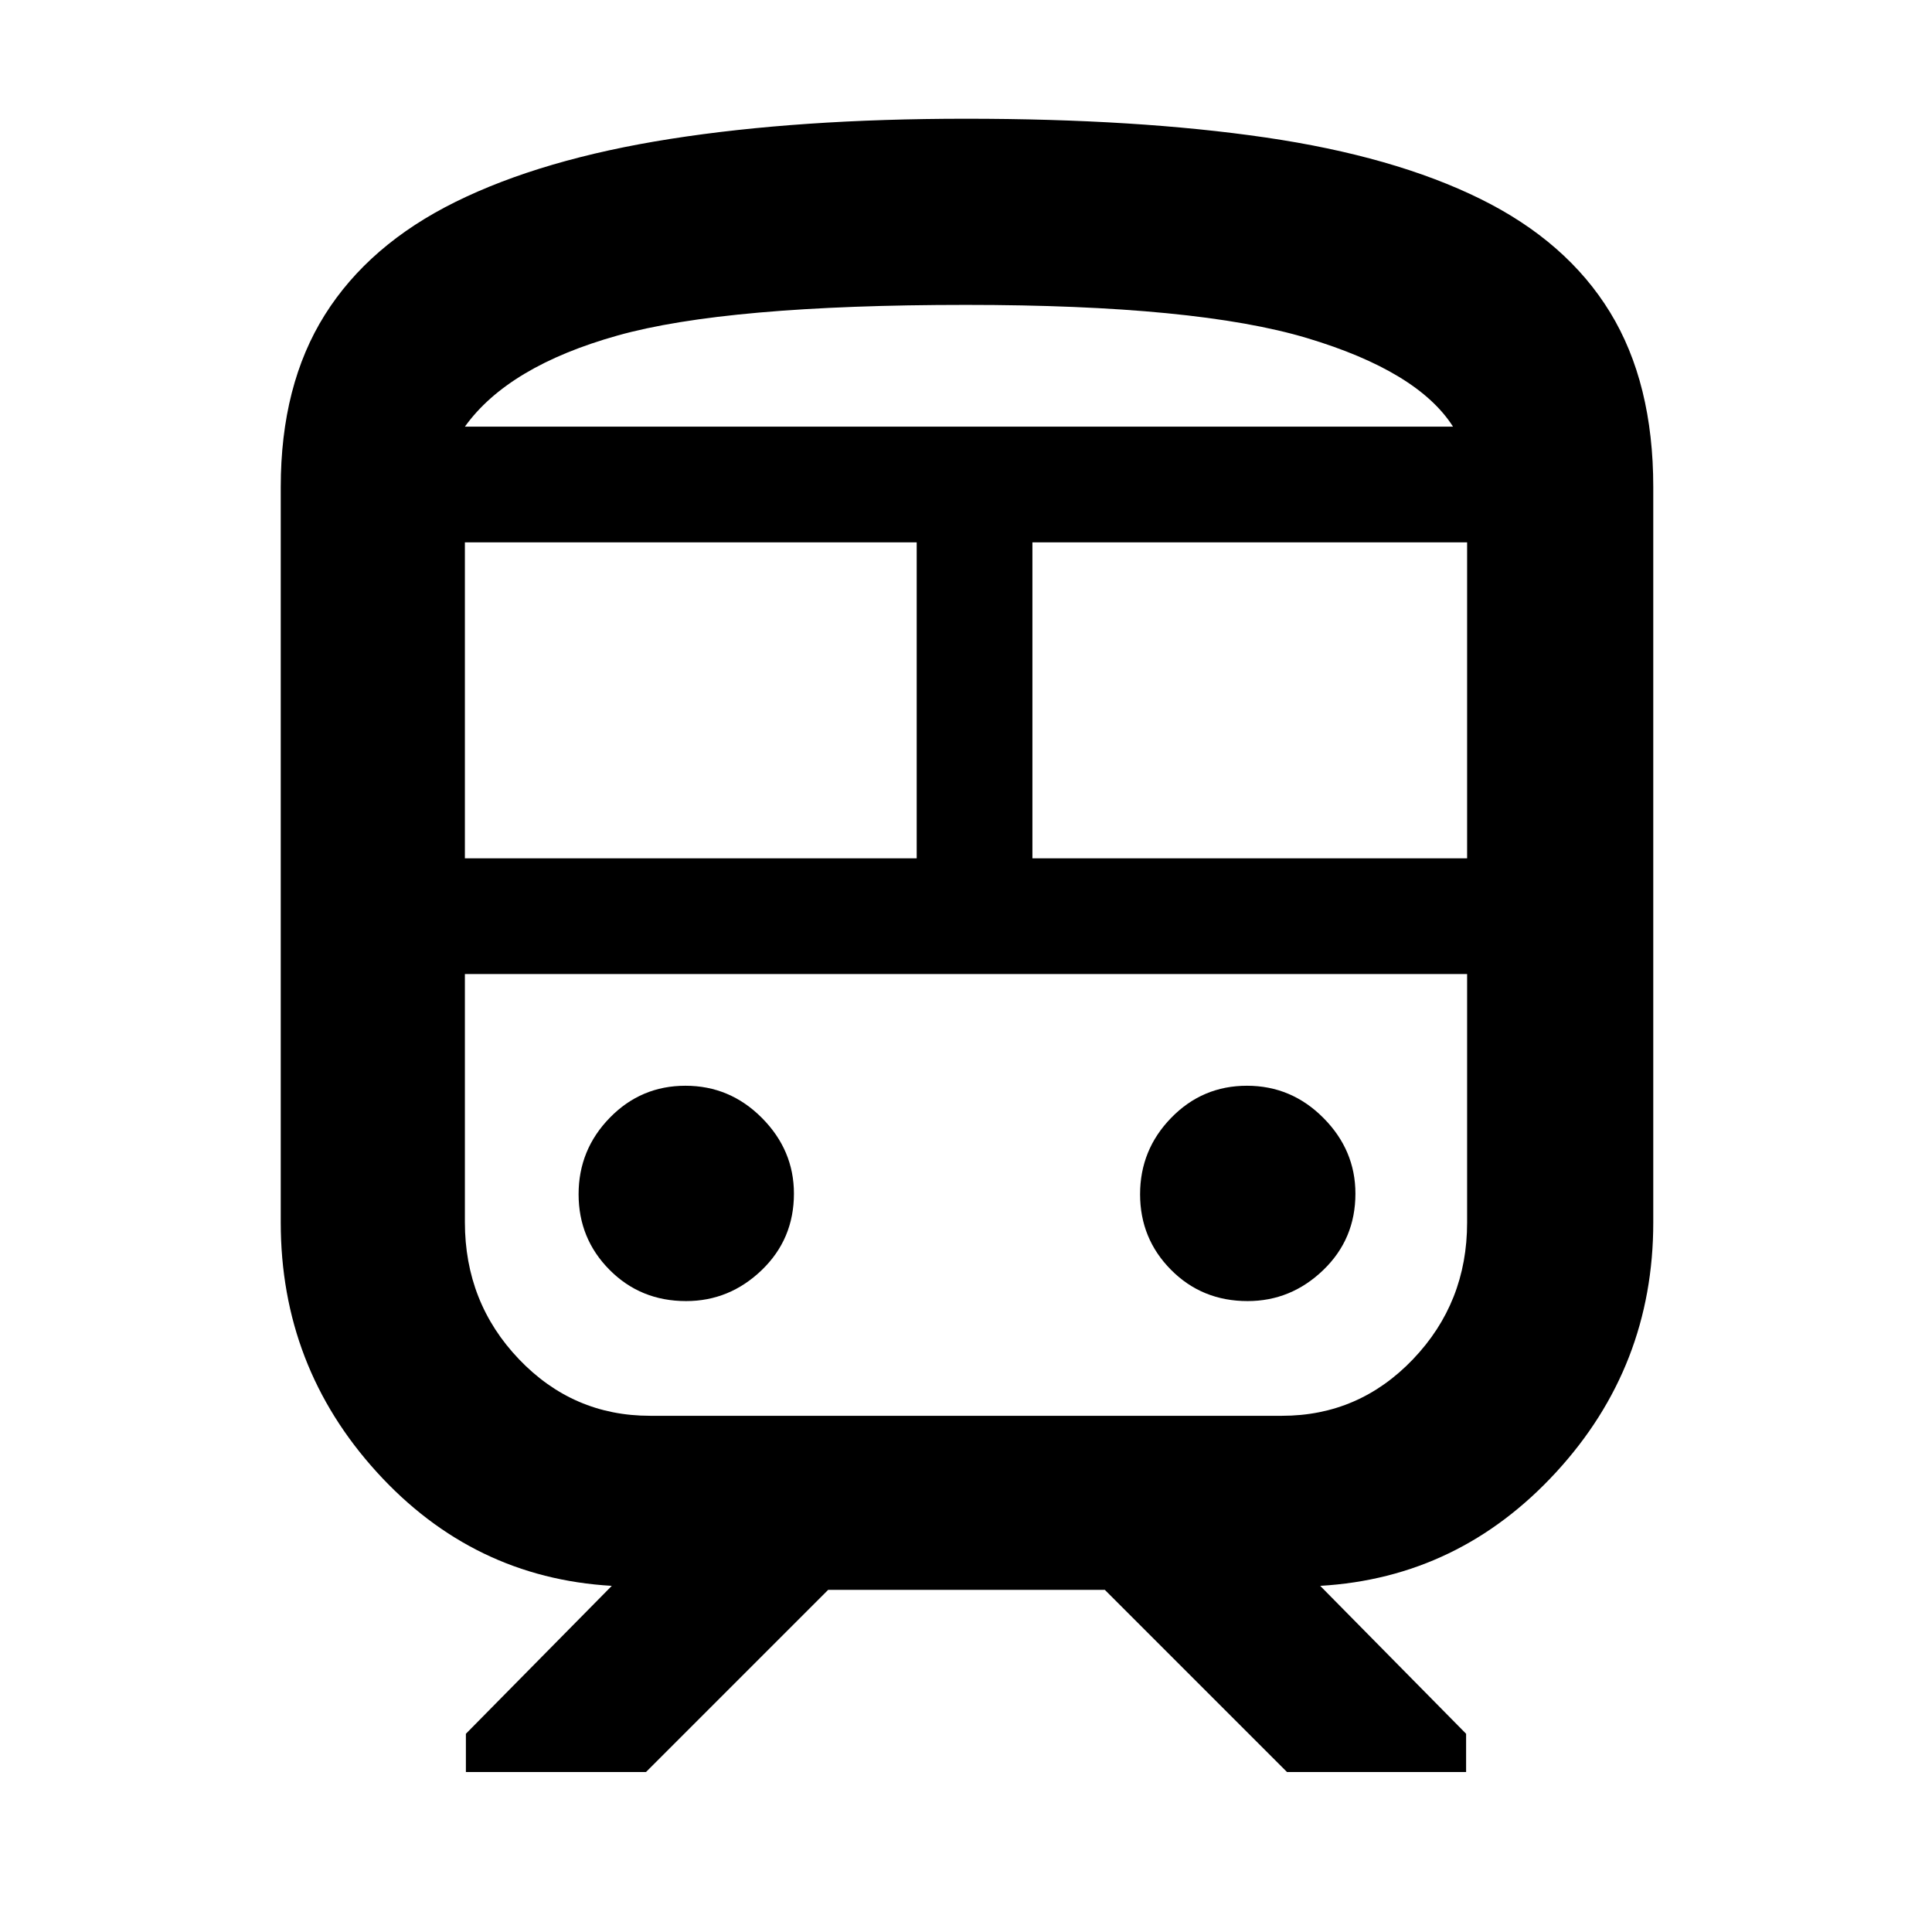 <svg xmlns="http://www.w3.org/2000/svg" height="48" viewBox="0 -960 960 960" width="48"><path d="M139.5-352.54V-718q0-50.68 21.91-85.56 21.92-34.89 65-56.16Q269.5-881 333.25-891T480-901q85.1 0 148.82 9.31 63.73 9.31 106.71 30.5Q778.5-840 800-804.87q21.5 35.13 21.5 86.87v365.46q0 71.56-48.25 124.05Q725-176 656-172l72.5 73.5v19h-89L549-170H411.5L321-79.5h-89.5v-19L304-172q-69-4-116.75-56.49T139.5-352.54ZM480-808.5q-119 0-173.25 15.25T231-748h491q-17.5-27.5-72.5-44T480-808.5Zm-249 275h224.5v-157H231v157ZM637-476H231h498-92Zm-124-57.5h216v-157H513v157Zm-172.1 220q21.6 0 37.6-15.4 16-15.39 16-38 0-21.6-15.9-37.6-15.89-16-38-16-22.1 0-37.6 15.9-15.5 15.89-15.5 38 0 22.1 15.4 37.6 15.39 15.5 38 15.5Zm279 0q21.6 0 37.6-15.4 16-15.39 16-38 0-21.6-15.9-37.6-15.89-16-38-16-22.1 0-37.6 15.9-15.5 15.89-15.5 38 0 22.1 15.4 37.6 15.39 15.5 38 15.5Zm-296.9 57h314q38.27 0 65.13-28.12Q729-312.73 729-352.5V-476H231v123.27q0 40 26.87 68.11Q284.73-256.5 323-256.5ZM480-748h242-491 249Z"/></svg>
